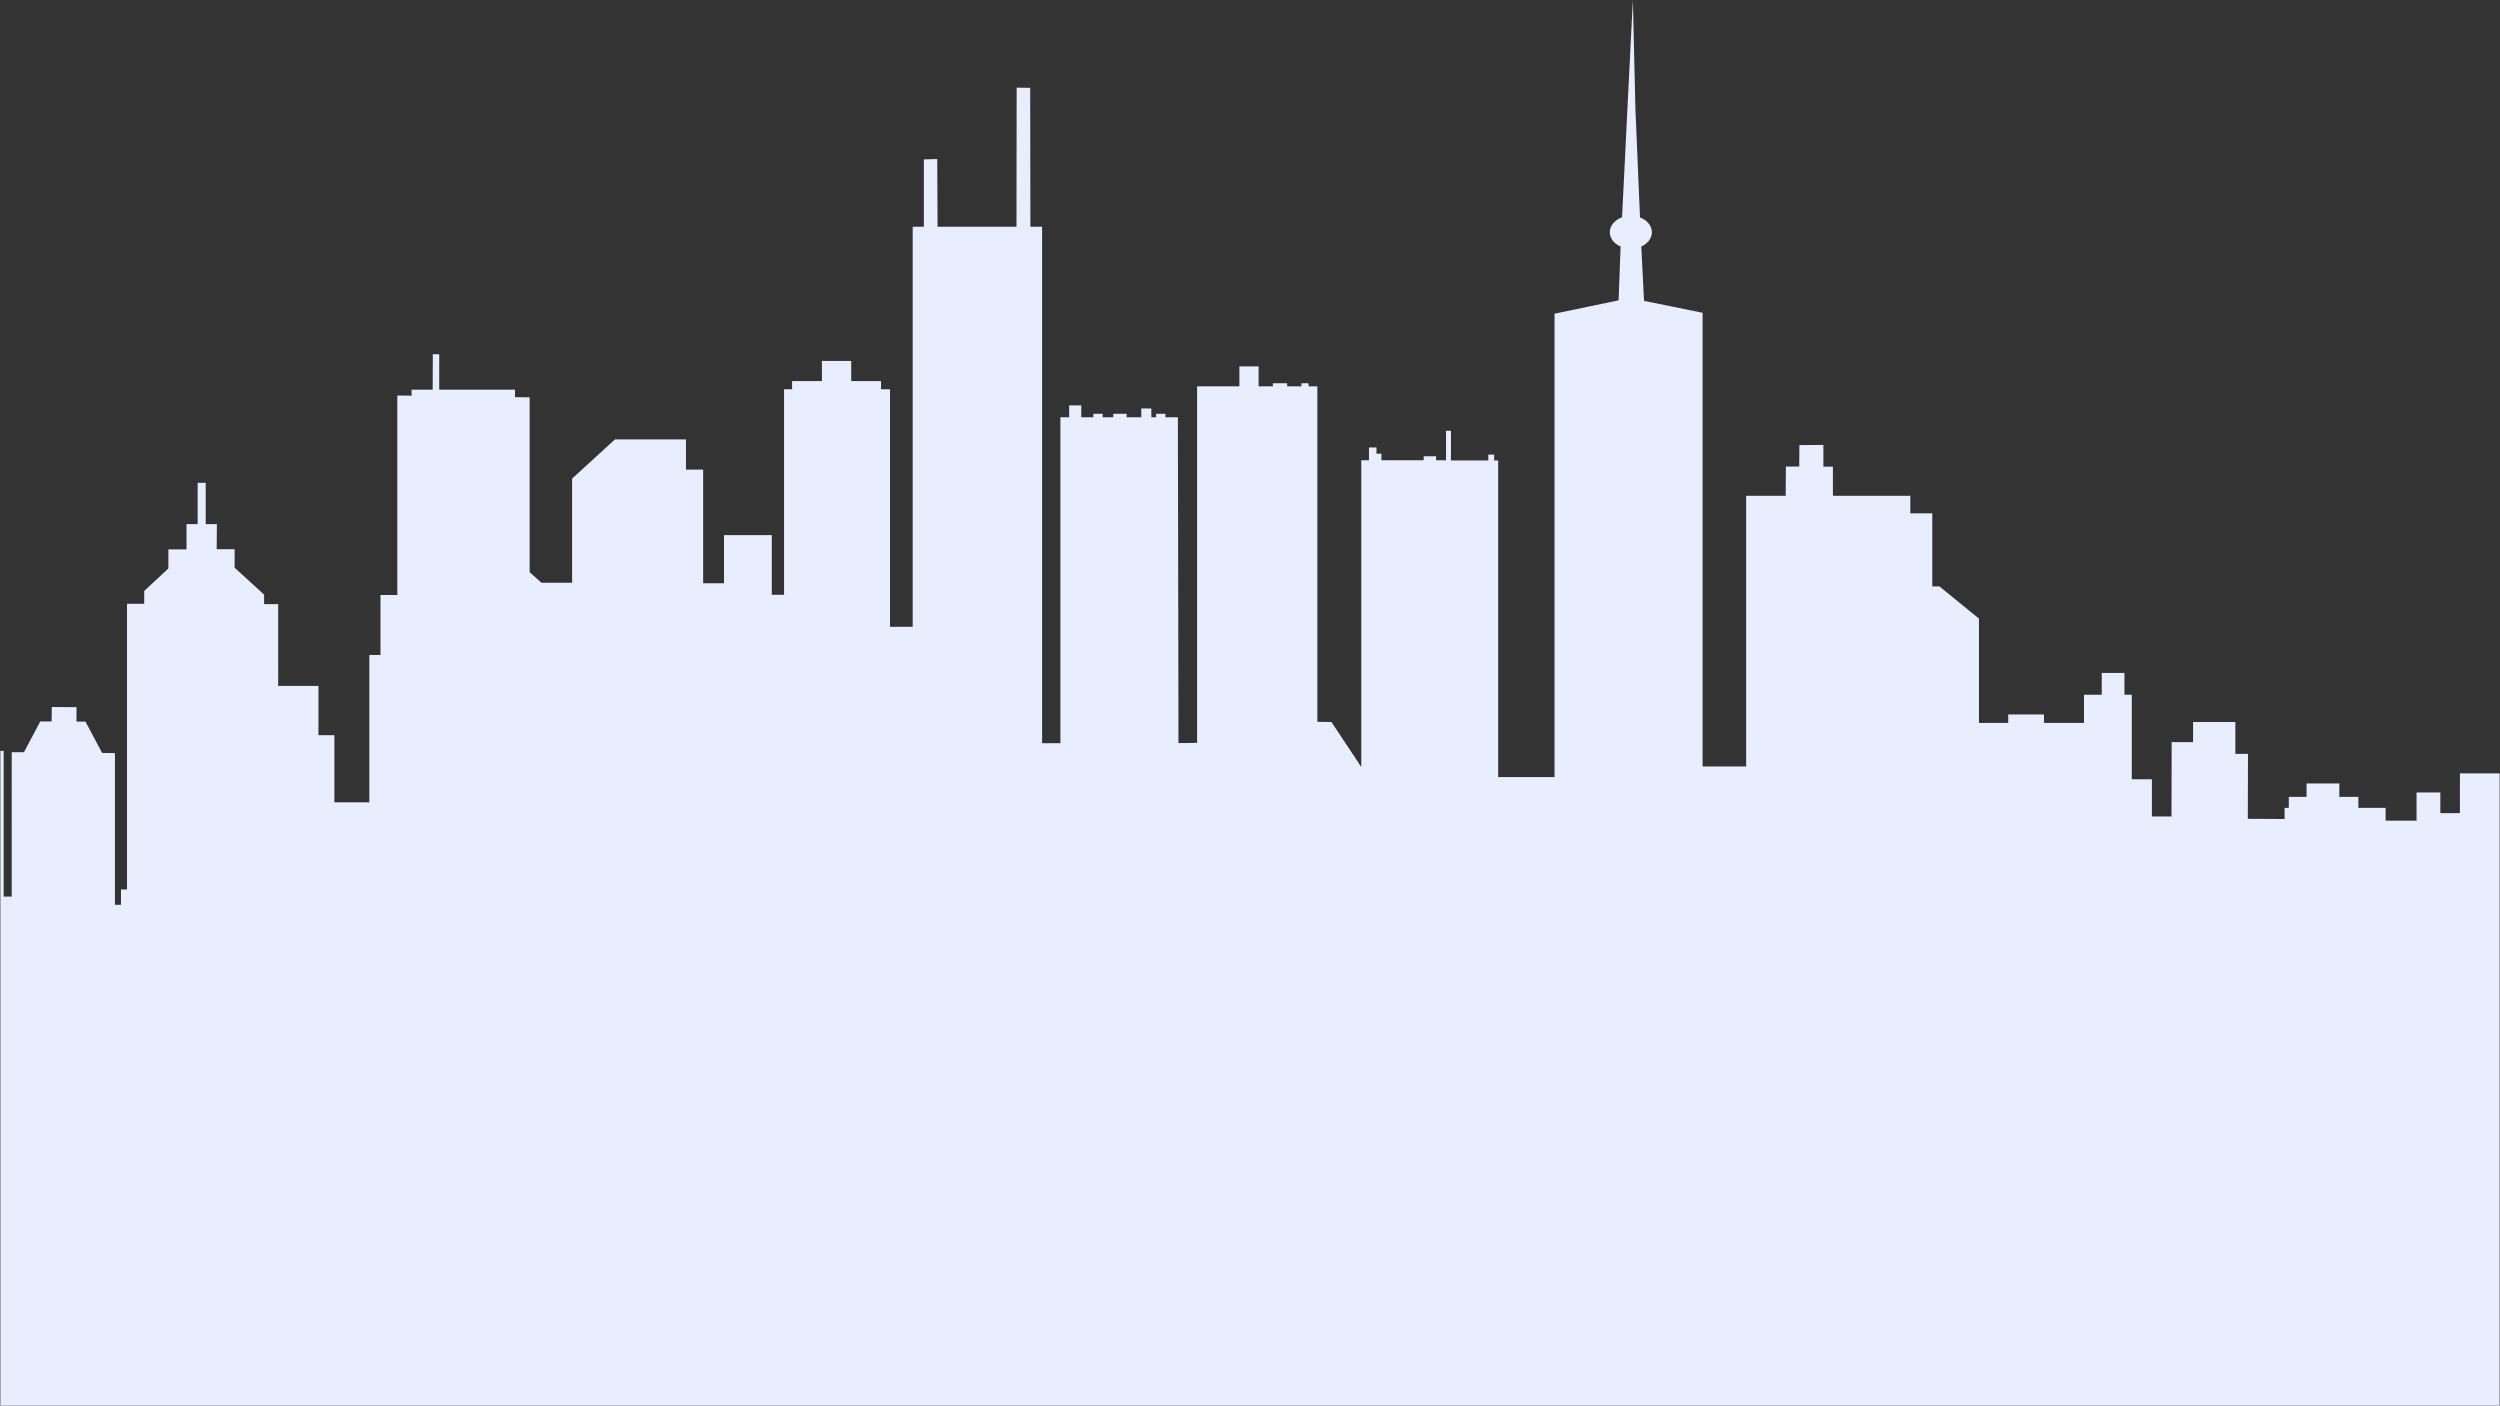 <?xml version="1.0" encoding="utf-8"?>
<!-- Generator: Adobe Illustrator 21.0.0, SVG Export Plug-In . SVG Version: 6.00 Build 0)  -->
<svg version="1.1" id="Layer_1" xmlns="http://www.w3.org/2000/svg" xmlns:xlink="http://www.w3.org/1999/xlink" x="0px" y="0px"
	 viewBox="0 0 1366 768" style="enable-background:new 0 0 1366 768;" xml:space="preserve">
<rect x="0" y="0" width="1366" height="768" fill="#333333" stroke="none"/>
<style type="text/css">
	.st0{fill:#E9EEFF;}
</style>
<path class="st0" d="M1365.8,422.6V768H0.2V410.3h1.8v79.6h4.4V411h6.7l8.9-16.8h6.2l0.1-7.9l13.5,0.1v7.9h4.9l9.1,17.1l7,0.1v82.9
	h3.3V486h3.3V329.9h9.4v-7L92,310.6v-10.4h9.9l0-13.8l6.1,0l0-22.6h4.4l0,22.6l6.1,0l-0.1,13.7h9.8v10.1l16.1,14.7v5.2h7.7v44.7H174
	v26.9h8.7v36.7h19.1v-80.5h6.1v-32.8h9.2v-109l7.8,0.1v-3.3h11.5l0.1-19.4l3.5,0.1l0,19.3h41.4v4.1l8,0.1v95.5l6.4,5.8h16.8v-56.9
	l23.4-21.4h38.8v16.5h9.4v62.1h11.4v-26.3h26.1V325h6.7V212.7h4.4v-4.5h16.3v-11h16v11h16.3v4.5h4.9v129.8h12.4V123.9h6.1l0-36.8
	l7.3-0.2l0.2,37h43.1l0.1-76l7.4,0.1l0.1,75.9h6.4v282.2h10V228h4.8v-6.5h6.6v6.5h6.6v-1.9h5.1v1.9h5.8v-1.9h7.3v1.9h8v-4.8h5.5v4.8
	h2.6v-1.9h5.1v1.9h6.8l0.3,164.5V406l1.5,0l8.7-0.1V211.1h23.1v-10.9l10.5,0v10.9h7.8v-1.7h7.8v1.7h7.8v-1.7h3.9v1.7h4.8v183.3
	l7.7,0.1l14.4,21.7l1.9,2.9V251.5h4.2v-7h4.1v3.4h2.7v3.6h23.1v-2.2h6.8v2.2h5.4v-16.1l2.7,0v16.2h20.4v-3.2h3.2v3.2h2.2v173h30.8
	V171.4l35-7.3l1.1-29.4c-3.5-1.5-5.9-4.4-5.9-7.8c0-3.6,2.7-6.7,6.7-8.2l2.9-58.8l3-59.9l1.4,59.9l2.5,58.9c3.8,1.5,6.5,4.5,6.5,8.1
	c0,3.3-2.3,6.2-5.8,7.8l1.5,29.7l32,6.5v247.9h23.8V270.9l21.6,0l0.1-16l7.3,0l0.1-11.7l13.1-0.1V255l5.2,0v15.9l42.3,0l0,9.6h12
	v39.9h3.9l21.6,17.6v57h16v-4.6h19.5l0.1,4.6h21.8v-15.4h9.7v-11.9h12.4v11.9h4v46.2h11v20.3h10.7l0.1-40.6h11.7v-11h23.1v17.4h6.9
	l-0.1,35.5l20.1,0.1v-6.1h2.3v-6h9.7l0-7.3l17.9,0l0,7.3h10.4v6h14.9v7h16.9V433h13v11.3h10.7v-21.7H1365.8"/>
</svg>
